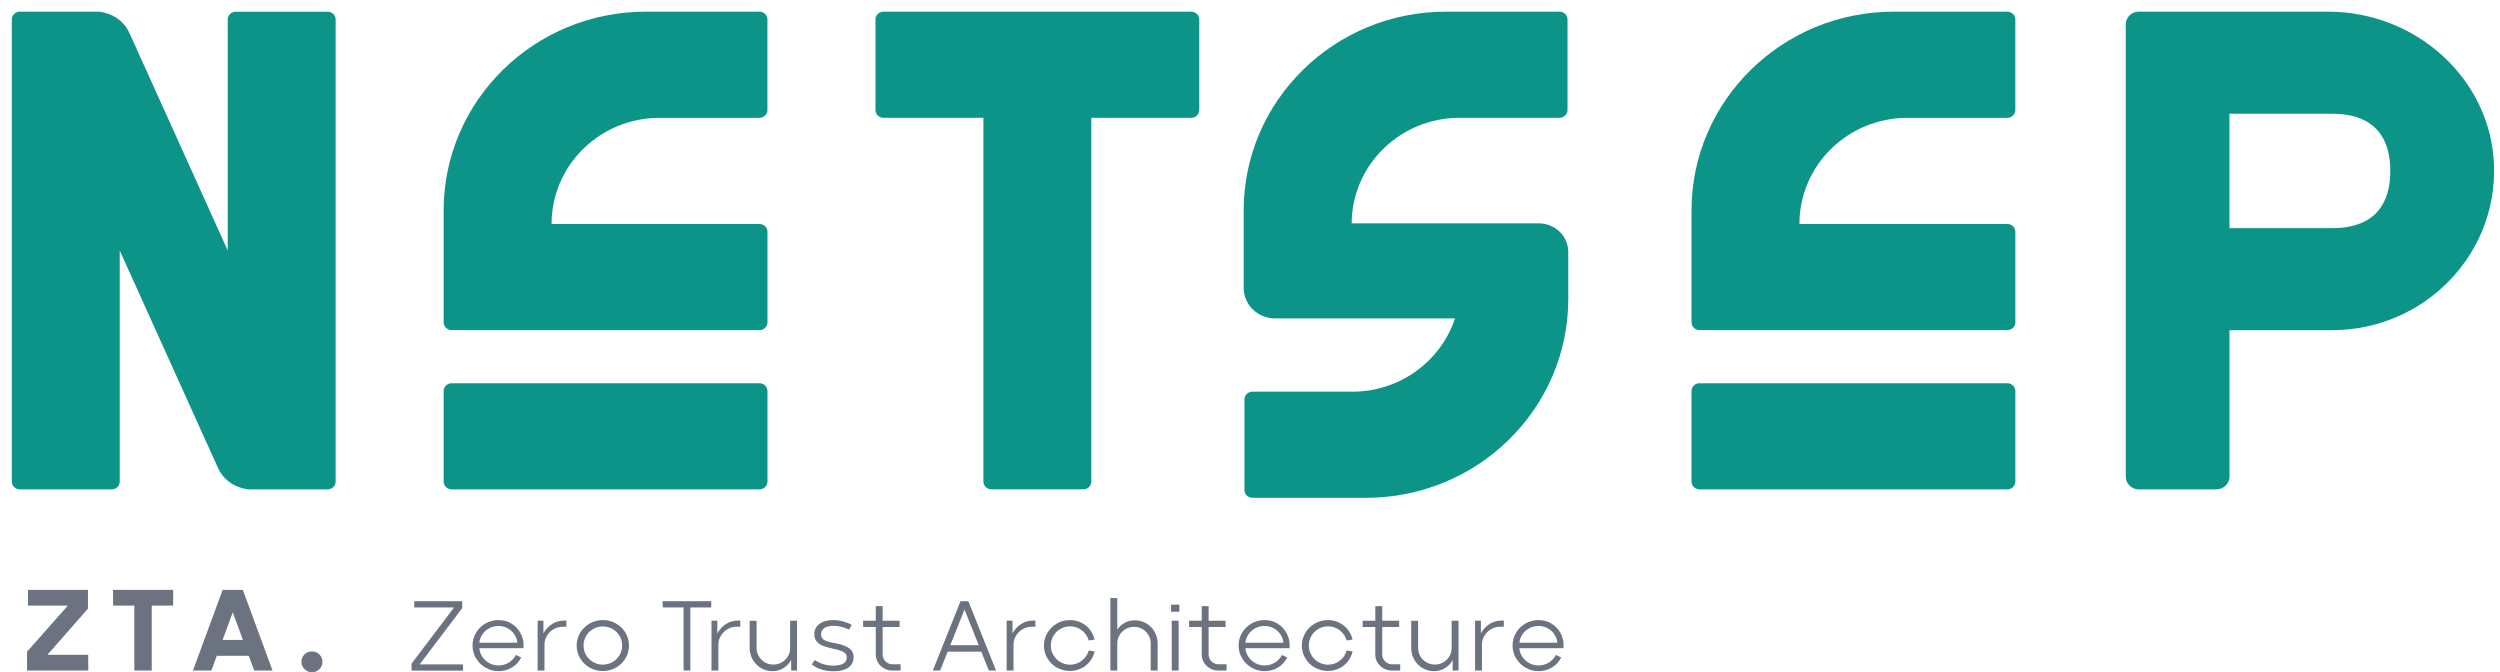
<svg width="119" height="32" viewBox="0 0 119 32" fill="none" xmlns="http://www.w3.org/2000/svg">
<g clip-path="url(#clip0_2088_38002)">
<path d="M16.525 19.812C16.525 19.812 16.527 19.818 16.53 19.818L16.525 19.812Z" fill="#0D9488"/>
<path d="M36.153 18.242H21.496C21.287 18.242 21.117 18.409 21.117 18.615V22.922C21.117 23.127 21.287 23.294 21.496 23.294H36.153C36.362 23.294 36.532 23.127 36.532 22.922V18.615C36.532 18.409 36.362 18.242 36.153 18.242Z" fill="#0D9488"/>
<path d="M15.599 0.557H11.219C11.009 0.557 10.84 0.724 10.84 0.929V11.924L6.158 1.565C5.937 1.075 5.496 0.728 4.98 0.606C4.882 0.577 4.781 0.555 4.672 0.555H0.941C0.731 0.555 0.562 0.723 0.562 0.927V22.921C0.562 23.128 0.733 23.294 0.941 23.294H5.321C5.531 23.294 5.7 23.126 5.7 22.921V11.926L10.382 22.285C10.603 22.775 11.044 23.122 11.56 23.244C11.658 23.273 11.759 23.295 11.868 23.295H15.599C15.809 23.295 15.977 23.128 15.977 22.923V0.929C15.977 0.723 15.807 0.557 15.599 0.557Z" fill="#0D9488"/>
<path d="M56.708 0.555H42.051C41.841 0.555 41.672 0.723 41.672 0.927V5.234C41.672 5.441 41.843 5.607 42.051 5.607H46.81V22.919C46.81 23.126 46.98 23.292 47.188 23.292H51.568C51.779 23.292 51.947 23.124 51.947 22.919V5.607H56.706C56.916 5.607 57.085 5.439 57.085 5.234V0.927C57.085 0.721 56.914 0.555 56.706 0.555H56.708Z" fill="#0D9488"/>
<path d="M36.153 0.555H30.745C25.428 0.555 21.117 4.793 21.117 10.022V15.34C21.117 15.547 21.288 15.713 21.496 15.713H36.153C36.363 15.713 36.532 15.545 36.532 15.34V11.033C36.532 10.827 36.361 10.661 36.153 10.661H26.255C26.255 7.87 28.555 5.609 31.393 5.609H36.151C36.361 5.609 36.53 5.441 36.53 5.236V0.927C36.53 0.721 36.36 0.555 36.151 0.555H36.153Z" fill="#0D9488"/>
<path d="M95.552 18.242H80.894C80.685 18.242 80.516 18.409 80.516 18.615V22.922C80.516 23.127 80.685 23.294 80.894 23.294H95.552C95.761 23.294 95.931 23.127 95.931 22.922V18.615C95.931 18.409 95.761 18.242 95.552 18.242Z" fill="#0D9488"/>
<path d="M95.552 0.555H90.144C84.826 0.555 80.516 4.793 80.516 10.022V15.34C80.516 15.547 80.686 15.713 80.894 15.713H95.552C95.762 15.713 95.931 15.545 95.931 15.34V11.033C95.931 10.827 95.76 10.661 95.552 10.661H85.653C85.653 7.87 87.953 5.609 90.791 5.609H95.55C95.76 5.609 95.929 5.441 95.929 5.236V0.927C95.929 0.721 95.758 0.555 95.55 0.555H95.552Z" fill="#0D9488"/>
<path d="M73.256 10.631H64.373H64.339C64.354 7.853 66.648 5.607 69.477 5.607H74.235C74.445 5.607 74.614 5.439 74.614 5.234V0.927C74.614 0.721 74.444 0.555 74.235 0.555H68.828C63.51 0.555 59.199 4.793 59.199 10.022V13.697C59.199 14.503 59.863 15.156 60.683 15.156H69.259C68.589 17.179 66.655 18.644 64.373 18.644H59.614C59.404 18.644 59.235 18.811 59.235 19.016V23.323C59.235 23.53 59.406 23.696 59.614 23.696H65.022C70.339 23.696 74.65 19.457 74.65 14.228V12.002C74.65 11.245 74.027 10.633 73.258 10.633L73.256 10.631Z" fill="#0D9488"/>
<path d="M105.505 23.294H101.803C101.461 23.294 101.186 23.022 101.186 22.687V1.162C101.186 0.826 101.461 0.555 101.803 0.555H110.821C114.996 0.555 118.556 3.74 118.714 7.842C118.879 12.155 115.36 15.716 111.01 15.716H106.124V22.685C106.124 23.02 105.848 23.292 105.507 23.292L105.505 23.294ZM106.122 10.859H111.008C113.134 10.859 113.779 9.601 113.779 8.137C113.779 6.673 113.132 5.415 111.008 5.415H106.122V10.861V10.859Z" fill="#0D9488"/>
<path d="M4.206 31.916H1.287V31.022L3.229 28.827H1.33V28.078H4.187V28.973L2.257 31.168H4.198L4.204 31.916H4.206Z" fill="#6B7280"/>
<path d="M6.396 28.827H5.386L5.381 28.078H8.243V28.827H7.223V31.916H6.394V28.827H6.396Z" fill="#6B7280"/>
<path d="M10.598 28.078H11.47L10.061 31.918H9.184L10.598 28.078ZM10.296 30.461H11.892V31.216H10.296V30.461ZM10.686 28.078H11.558L12.973 31.918H12.1L10.686 28.078Z" fill="#6B7280"/>
<path d="M14.498 31.853C14.396 31.753 14.348 31.637 14.348 31.504C14.348 31.371 14.395 31.249 14.49 31.154C14.586 31.056 14.704 31.008 14.847 31.008C14.989 31.008 15.113 31.058 15.207 31.155C15.3 31.255 15.347 31.371 15.347 31.504C15.347 31.644 15.297 31.762 15.197 31.858C15.096 31.954 14.98 32 14.848 32C14.717 32 14.601 31.95 14.5 31.853H14.498Z" fill="#6B7280"/>
<path d="M22.041 31.921H19.588V31.592L21.612 28.916H19.717V28.617H22V28.949L19.976 31.625H22.041V31.919V31.921Z" fill="#6B7280"/>
<path d="M23.109 31.779C22.92 31.67 22.77 31.522 22.659 31.336C22.549 31.15 22.492 30.949 22.492 30.729C22.492 30.51 22.547 30.309 22.657 30.122C22.768 29.936 22.916 29.789 23.106 29.68C23.295 29.571 23.501 29.516 23.728 29.516C23.955 29.516 24.158 29.569 24.338 29.678C24.518 29.785 24.661 29.933 24.766 30.119C24.871 30.305 24.923 30.506 24.923 30.726C24.923 30.759 24.919 30.801 24.914 30.853H22.815C22.828 31.002 22.877 31.141 22.961 31.266C23.046 31.392 23.156 31.491 23.291 31.565C23.426 31.639 23.573 31.675 23.728 31.675C23.907 31.675 24.072 31.629 24.218 31.539C24.364 31.449 24.479 31.327 24.559 31.177L24.809 31.296C24.709 31.495 24.563 31.653 24.372 31.77C24.178 31.888 23.965 31.947 23.73 31.947C23.509 31.947 23.302 31.891 23.113 31.782L23.109 31.779ZM24.48 30.189C24.396 30.067 24.287 29.971 24.154 29.901C24.021 29.831 23.878 29.796 23.726 29.796C23.575 29.796 23.426 29.831 23.293 29.901C23.16 29.971 23.051 30.067 22.967 30.189C22.882 30.311 22.832 30.445 22.815 30.593H24.625C24.612 30.445 24.563 30.311 24.479 30.189H24.48Z" fill="#6B7280"/>
<path d="M25.588 29.545H25.867V30.244L25.918 30.279V31.917H25.59V29.545H25.588ZM25.864 30.157C25.961 29.971 26.098 29.821 26.271 29.709C26.443 29.596 26.642 29.539 26.86 29.539H26.959V29.832H26.79C26.631 29.832 26.485 29.871 26.349 29.95C26.214 30.028 26.109 30.135 26.031 30.268C25.952 30.4 25.914 30.546 25.914 30.703L25.715 30.756C25.715 30.541 25.764 30.341 25.862 30.155L25.864 30.157Z" fill="#6B7280"/>
<path d="M28.068 31.779C27.877 31.672 27.727 31.524 27.616 31.338C27.506 31.152 27.449 30.949 27.449 30.726C27.449 30.502 27.506 30.305 27.616 30.119C27.727 29.933 27.879 29.787 28.068 29.678C28.259 29.571 28.47 29.516 28.697 29.516C28.924 29.516 29.13 29.569 29.321 29.678C29.513 29.785 29.663 29.933 29.773 30.119C29.884 30.305 29.94 30.506 29.94 30.726C29.94 30.945 29.884 31.152 29.773 31.338C29.663 31.524 29.511 31.67 29.321 31.779C29.13 31.886 28.922 31.941 28.697 31.941C28.471 31.941 28.258 31.888 28.068 31.779ZM29.158 31.515C29.299 31.434 29.409 31.323 29.492 31.185C29.573 31.047 29.614 30.893 29.614 30.727C29.614 30.561 29.573 30.408 29.492 30.27C29.411 30.132 29.299 30.021 29.158 29.94C29.017 29.859 28.862 29.818 28.693 29.818C28.524 29.818 28.374 29.859 28.233 29.94C28.093 30.021 27.982 30.132 27.899 30.27C27.819 30.408 27.777 30.561 27.777 30.727C27.777 30.893 27.819 31.047 27.899 31.185C27.98 31.323 28.093 31.434 28.233 31.515C28.374 31.596 28.528 31.637 28.693 31.637C28.858 31.637 29.017 31.596 29.158 31.515Z" fill="#6B7280"/>
<path d="M32.537 28.916H31.552L31.537 28.617H33.855V28.916H32.861V31.919H32.539V28.916H32.537Z" fill="#6B7280"/>
<path d="M33.865 29.545H34.145V30.244L34.195 30.279V31.917H33.867V29.545H33.865ZM34.141 30.157C34.239 29.971 34.375 29.821 34.548 29.709C34.721 29.596 34.919 29.539 35.137 29.539H35.236V29.832H35.068C34.908 29.832 34.762 29.871 34.627 29.95C34.492 30.028 34.387 30.135 34.308 30.268C34.229 30.4 34.192 30.546 34.192 30.703L33.993 30.756C33.993 30.541 34.042 30.341 34.139 30.155L34.141 30.157Z" fill="#6B7280"/>
<path d="M36.224 31.797C36.059 31.699 35.928 31.567 35.83 31.399C35.734 31.231 35.685 31.046 35.685 30.849V29.549H36.014V30.845C36.014 30.989 36.049 31.12 36.121 31.242C36.192 31.362 36.289 31.458 36.411 31.528C36.533 31.598 36.668 31.633 36.815 31.633C36.961 31.633 37.09 31.598 37.212 31.528C37.334 31.458 37.432 31.362 37.503 31.242C37.574 31.122 37.61 30.989 37.61 30.845H37.803C37.803 31.041 37.76 31.224 37.672 31.391C37.584 31.559 37.462 31.694 37.304 31.795C37.147 31.897 36.969 31.947 36.77 31.947C36.571 31.947 36.389 31.897 36.222 31.799L36.224 31.797ZM37.661 31.229L37.61 31.185V29.547H37.938V31.919H37.659V31.229H37.661Z" fill="#6B7280"/>
<path d="M39.104 31.867C38.928 31.81 38.774 31.731 38.641 31.629L38.785 31.419C39.05 31.596 39.346 31.683 39.67 31.683C39.882 31.683 40.042 31.65 40.149 31.583C40.256 31.517 40.308 31.419 40.308 31.292C40.308 31.177 40.256 31.093 40.151 31.035C40.046 30.978 39.886 30.927 39.67 30.881C39.472 30.838 39.308 30.792 39.183 30.744C39.057 30.696 38.954 30.626 38.877 30.536C38.798 30.445 38.761 30.327 38.761 30.181C38.761 29.982 38.841 29.822 39.003 29.7C39.164 29.578 39.389 29.516 39.676 29.516C39.828 29.516 39.982 29.538 40.134 29.578C40.286 29.621 40.423 29.676 40.541 29.744L40.417 29.969C40.166 29.849 39.918 29.789 39.676 29.789C39.49 29.789 39.346 29.824 39.241 29.894C39.136 29.964 39.083 30.062 39.083 30.185C39.083 30.32 39.134 30.414 39.237 30.469C39.34 30.525 39.504 30.573 39.73 30.611C40.012 30.659 40.233 30.737 40.393 30.838C40.552 30.941 40.631 31.091 40.631 31.286C40.631 31.498 40.546 31.663 40.38 31.779C40.212 31.895 39.976 31.952 39.67 31.952C39.468 31.952 39.278 31.923 39.104 31.867Z" fill="#6B7280"/>
<path d="M41.686 29.846H41.084V29.547H42.821V29.846H42.014V31.146C42.014 31.281 42.061 31.391 42.153 31.484C42.245 31.576 42.359 31.62 42.491 31.62H42.87V31.919H42.481C42.335 31.919 42.202 31.884 42.082 31.816C41.96 31.747 41.864 31.653 41.793 31.537C41.722 31.419 41.686 31.29 41.686 31.146V29.846ZM41.686 29.547V28.852H42.014V29.547H41.686Z" fill="#6B7280"/>
<path d="M45.721 28.617H46.07L44.751 31.919H44.402L45.721 28.617ZM45.089 30.711H46.751V31.019H45.089V30.711ZM45.751 28.617H46.094L47.413 31.919H47.07L45.751 28.617Z" fill="#6B7280"/>
<path d="M47.914 29.545H48.194V30.244L48.244 30.279V31.917H47.916V29.545H47.914ZM48.19 30.157C48.287 29.971 48.424 29.821 48.597 29.709C48.769 29.596 48.968 29.539 49.186 29.539H49.285V29.832H49.116C48.957 29.832 48.811 29.871 48.676 29.95C48.541 30.028 48.435 30.135 48.357 30.268C48.278 30.4 48.24 30.546 48.24 30.703L48.042 30.756C48.042 30.541 48.09 30.341 48.188 30.155L48.19 30.157Z" fill="#6B7280"/>
<path d="M50.307 31.779C50.117 31.67 49.967 31.522 49.856 31.336C49.746 31.15 49.69 30.949 49.69 30.729C49.69 30.51 49.746 30.309 49.856 30.122C49.967 29.936 50.117 29.789 50.307 29.68C50.496 29.571 50.702 29.516 50.929 29.516C51.121 29.516 51.301 29.556 51.464 29.637C51.629 29.718 51.766 29.829 51.877 29.969C51.987 30.11 52.062 30.268 52.104 30.443L51.824 30.488C51.768 30.292 51.657 30.13 51.494 30.003C51.329 29.875 51.145 29.813 50.939 29.813C50.774 29.813 50.62 29.853 50.479 29.934C50.339 30.015 50.226 30.126 50.143 30.266C50.061 30.407 50.02 30.56 50.02 30.726C50.02 30.892 50.061 31.045 50.143 31.185C50.226 31.325 50.339 31.436 50.479 31.517C50.62 31.598 50.774 31.639 50.939 31.639C51.145 31.639 51.329 31.576 51.494 31.449C51.659 31.321 51.768 31.161 51.824 30.963L52.104 31.008C52.064 31.183 51.989 31.343 51.877 31.485C51.766 31.628 51.627 31.738 51.464 31.817C51.299 31.897 51.121 31.937 50.929 31.937C50.704 31.937 50.496 31.882 50.307 31.773V31.779Z" fill="#6B7280"/>
<path d="M52.853 28.469H53.182V31.918H52.853V28.469ZM54.667 30.232C54.596 30.11 54.5 30.014 54.379 29.944C54.257 29.874 54.123 29.839 53.977 29.839C53.831 29.839 53.701 29.874 53.579 29.944C53.458 30.014 53.36 30.11 53.289 30.232C53.217 30.354 53.182 30.487 53.182 30.631H52.983C52.983 30.435 53.026 30.252 53.114 30.083C53.202 29.913 53.324 29.778 53.482 29.677C53.639 29.575 53.818 29.526 54.017 29.526C54.215 29.526 54.397 29.575 54.564 29.673C54.731 29.771 54.861 29.904 54.958 30.072C55.054 30.239 55.103 30.424 55.103 30.621V31.918H54.774V30.631C54.774 30.487 54.739 30.354 54.667 30.232Z" fill="#6B7280"/>
<path d="M55.744 28.781H56.138V29.119H55.744V28.781ZM55.774 29.545H56.102V31.917H55.774V29.545Z" fill="#6B7280"/>
<path d="M57.202 29.846H56.6V29.547H58.337V29.846H57.53V31.146C57.53 31.281 57.577 31.391 57.669 31.484C57.761 31.576 57.875 31.62 58.006 31.62H58.385V31.919H57.997C57.851 31.919 57.718 31.884 57.597 31.816C57.476 31.747 57.38 31.653 57.309 31.537C57.237 31.419 57.202 31.29 57.202 31.146V29.846ZM57.202 29.547V28.852H57.53V29.547H57.202Z" fill="#6B7280"/>
<path d="M59.574 31.779C59.385 31.67 59.235 31.522 59.124 31.336C59.013 31.15 58.957 30.949 58.957 30.729C58.957 30.51 59.011 30.309 59.122 30.122C59.233 29.936 59.381 29.789 59.57 29.68C59.76 29.571 59.966 29.516 60.193 29.516C60.42 29.516 60.623 29.569 60.803 29.678C60.983 29.785 61.125 29.933 61.23 30.119C61.336 30.305 61.388 30.506 61.388 30.726C61.388 30.759 61.384 30.801 61.379 30.853H59.28C59.293 31.002 59.342 31.141 59.426 31.266C59.51 31.392 59.621 31.491 59.756 31.565C59.891 31.639 60.038 31.675 60.193 31.675C60.373 31.675 60.535 31.629 60.683 31.539C60.831 31.449 60.944 31.327 61.024 31.177L61.274 31.296C61.174 31.495 61.028 31.653 60.837 31.77C60.645 31.886 60.429 31.947 60.195 31.947C59.972 31.947 59.767 31.891 59.578 31.782L59.574 31.779ZM60.945 30.189C60.861 30.067 60.752 29.971 60.619 29.901C60.486 29.831 60.343 29.796 60.191 29.796C60.039 29.796 59.891 29.831 59.758 29.901C59.625 29.971 59.516 30.067 59.432 30.189C59.347 30.311 59.297 30.445 59.28 30.593H61.09C61.077 30.445 61.028 30.311 60.944 30.189H60.945Z" fill="#6B7280"/>
<path d="M62.586 31.779C62.396 31.67 62.246 31.522 62.136 31.336C62.025 31.15 61.969 30.949 61.969 30.729C61.969 30.51 62.025 30.309 62.136 30.122C62.246 29.936 62.396 29.789 62.586 29.68C62.775 29.571 62.982 29.516 63.209 29.516C63.402 29.516 63.58 29.556 63.743 29.637C63.908 29.718 64.045 29.829 64.156 29.969C64.267 30.11 64.342 30.268 64.383 30.443L64.103 30.488C64.047 30.292 63.936 30.13 63.773 30.003C63.608 29.875 63.424 29.813 63.218 29.813C63.053 29.813 62.899 29.853 62.758 29.934C62.618 30.015 62.505 30.126 62.423 30.266C62.34 30.407 62.299 30.56 62.299 30.726C62.299 30.892 62.34 31.045 62.423 31.185C62.505 31.325 62.618 31.436 62.758 31.517C62.899 31.598 63.053 31.639 63.218 31.639C63.424 31.639 63.608 31.576 63.773 31.449C63.938 31.321 64.047 31.161 64.103 30.963L64.383 31.008C64.344 31.183 64.268 31.343 64.156 31.485C64.045 31.628 63.906 31.738 63.743 31.817C63.578 31.897 63.4 31.937 63.209 31.937C62.983 31.937 62.775 31.882 62.586 31.773V31.779Z" fill="#6B7280"/>
<path d="M65.465 29.846H64.863V29.547H66.6V29.846H65.794V31.146C65.794 31.281 65.841 31.391 65.933 31.484C66.024 31.576 66.139 31.62 66.27 31.62H66.649V31.919H66.261C66.114 31.919 65.981 31.884 65.859 31.816C65.737 31.747 65.642 31.653 65.57 31.537C65.499 31.419 65.463 31.29 65.463 31.146V29.846H65.465ZM65.465 29.547V28.852H65.794V29.547H65.465Z" fill="#6B7280"/>
<path d="M67.71 31.797C67.545 31.699 67.414 31.567 67.318 31.399C67.223 31.231 67.174 31.046 67.174 30.849V29.549H67.502V30.845C67.502 30.989 67.538 31.12 67.609 31.242C67.68 31.362 67.778 31.458 67.9 31.528C68.022 31.598 68.157 31.633 68.303 31.633C68.449 31.633 68.579 31.598 68.701 31.528C68.823 31.458 68.92 31.362 68.991 31.242C69.063 31.122 69.098 30.989 69.098 30.845H69.293C69.293 31.041 69.248 31.224 69.162 31.391C69.074 31.559 68.952 31.694 68.794 31.795C68.637 31.897 68.459 31.947 68.26 31.947C68.061 31.947 67.879 31.897 67.712 31.799L67.71 31.797ZM69.149 31.229L69.098 31.185V29.547H69.427V31.919H69.147V31.229H69.149Z" fill="#6B7280"/>
<path d="M70.211 29.545H70.49V30.244L70.541 30.279V31.917H70.213V29.545H70.211ZM70.487 30.157C70.584 29.971 70.721 29.821 70.894 29.709C71.068 29.596 71.265 29.539 71.483 29.539H71.582V29.832H71.413C71.254 29.832 71.108 29.871 70.972 29.95C70.837 30.028 70.732 30.135 70.654 30.268C70.575 30.4 70.537 30.546 70.537 30.703L70.338 30.756C70.338 30.541 70.387 30.341 70.485 30.155L70.487 30.157Z" fill="#6B7280"/>
<path d="M72.615 31.779C72.426 31.67 72.276 31.522 72.165 31.336C72.054 31.15 71.998 30.949 71.998 30.729C71.998 30.51 72.052 30.309 72.163 30.122C72.272 29.936 72.422 29.789 72.611 29.68C72.801 29.571 73.007 29.516 73.234 29.516C73.461 29.516 73.664 29.569 73.844 29.678C74.024 29.785 74.166 29.933 74.272 30.119C74.376 30.305 74.427 30.506 74.427 30.726C74.427 30.759 74.423 30.801 74.418 30.853H72.319C72.332 31.002 72.381 31.141 72.465 31.266C72.549 31.392 72.66 31.491 72.795 31.565C72.93 31.639 73.077 31.675 73.232 31.675C73.412 31.675 73.576 31.629 73.722 31.539C73.868 31.449 73.983 31.327 74.063 31.177L74.313 31.296C74.213 31.495 74.067 31.653 73.876 31.77C73.684 31.886 73.469 31.947 73.234 31.947C73.013 31.947 72.806 31.891 72.617 31.782L72.615 31.779ZM73.986 30.189C73.902 30.067 73.793 29.971 73.66 29.901C73.527 29.831 73.384 29.796 73.232 29.796C73.08 29.796 72.932 29.831 72.799 29.901C72.666 29.971 72.557 30.067 72.473 30.189C72.388 30.311 72.338 30.445 72.321 30.593H74.131C74.118 30.445 74.069 30.311 73.984 30.189H73.986Z" fill="#6B7280"/>
</g>
<defs>
<clipPath id="clip0_2088_38002">
<rect width="119" height="32" fill="white"/>
</clipPath>
</defs>
</svg>
